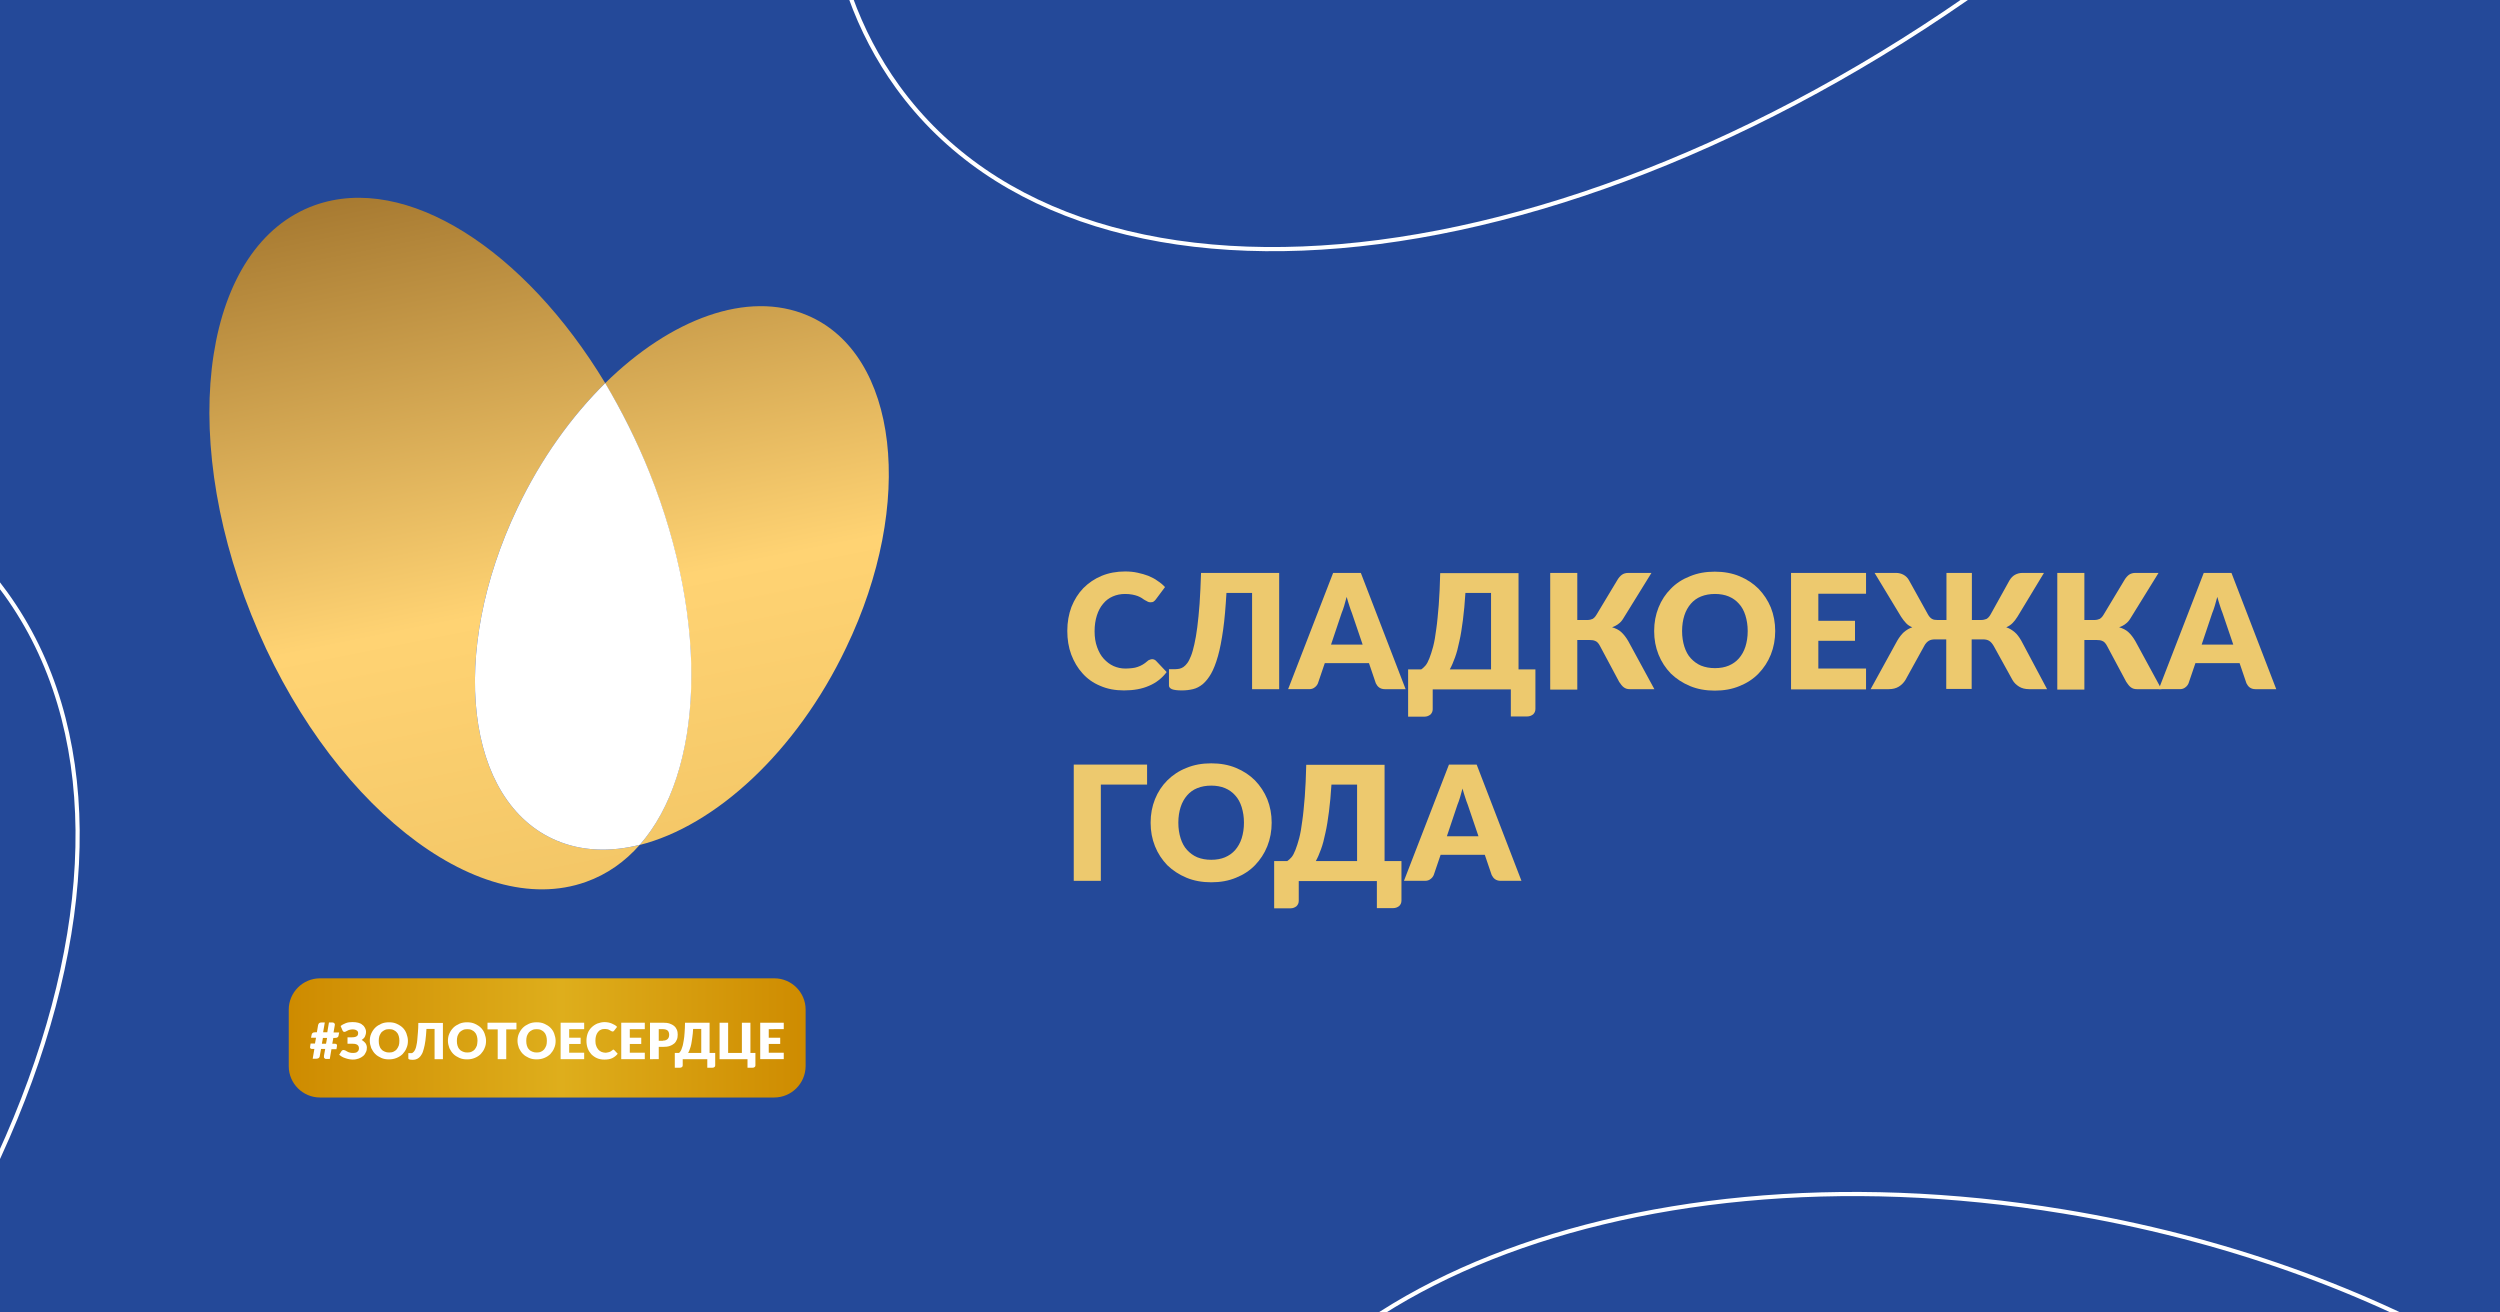 <?xml version="1.0" encoding="utf-8"?>
<!-- Generator: Adobe Illustrator 22.0.1, SVG Export Plug-In . SVG Version: 6.00 Build 0)  -->
<svg version="1.1" xmlns="http://www.w3.org/2000/svg" xmlns:xlink="http://www.w3.org/1999/xlink" x="0px" y="0px"
	 viewBox="0 0 1200 630" style="enable-background:new 0 0 1200 630;" xml:space="preserve">
<style type="text/css">
	.st0{fill:#244999;}
	.st1{clip-path:url(#SVGID_2_);fill:none;stroke:#FFFFFF;stroke-width:2;stroke-miterlimit:10;}
	.st2{clip-path:url(#SVGID_4_);fill:none;stroke:#FFFFFF;stroke-width:2;stroke-miterlimit:10;}
	.st3{clip-path:url(#SVGID_6_);fill:none;stroke:#FFFFFF;stroke-width:2;stroke-miterlimit:10;}
	.st4{clip-path:url(#SVGID_8_);fill:none;stroke:#FFFFFF;stroke-width:2;stroke-miterlimit:10;}
	.st5{clip-path:url(#SVGID_10_);fill:none;stroke:#FFFFFF;stroke-width:2;stroke-miterlimit:10;}
	.st6{clip-path:url(#SVGID_12_);fill:none;stroke:#FFFFFF;stroke-width:2;stroke-miterlimit:10;}
	.st7{clip-path:url(#SVGID_14_);fill:none;stroke:#FFFFFF;stroke-width:2;stroke-miterlimit:10;}
	.st8{clip-path:url(#SVGID_16_);fill:none;stroke:#FFFFFF;stroke-width:2;stroke-miterlimit:10;}
	.st9{clip-path:url(#SVGID_18_);fill:none;stroke:#FFFFFF;stroke-width:2;stroke-miterlimit:10;}
	.st10{clip-path:url(#SVGID_20_);fill:none;stroke:#FFFFFF;stroke-width:2;stroke-miterlimit:10;}
	.st11{clip-path:url(#SVGID_22_);fill:none;stroke:#FFFFFF;stroke-width:2;stroke-miterlimit:10;}
	.st12{clip-path:url(#SVGID_24_);fill:none;stroke:#FFFFFF;stroke-width:2;stroke-miterlimit:10;}
	.st13{clip-path:url(#SVGID_26_);fill:none;stroke:#FFFFFF;stroke-width:2;stroke-miterlimit:10;}
	.st14{clip-path:url(#SVGID_28_);fill:none;stroke:#FFFFFF;stroke-width:2;stroke-miterlimit:10;}
	.st15{clip-path:url(#SVGID_30_);fill:none;stroke:#FFFFFF;stroke-width:2;stroke-miterlimit:10;}
	.st16{clip-path:url(#SVGID_32_);fill:none;stroke:#FFFFFF;stroke-width:2;stroke-miterlimit:10;}
	.st17{clip-path:url(#SVGID_34_);fill:none;stroke:#FFFFFF;stroke-width:2;stroke-miterlimit:10;}
	.st18{clip-path:url(#SVGID_36_);fill:none;stroke:#FFFFFF;stroke-width:2;stroke-miterlimit:10;}
	.st19{clip-path:url(#SVGID_38_);fill:none;stroke:#FFFFFF;stroke-width:2;stroke-miterlimit:10;}
	.st20{clip-path:url(#SVGID_40_);fill:none;stroke:#FFFFFF;stroke-width:2;stroke-miterlimit:10;}
	.st21{clip-path:url(#SVGID_42_);fill:none;stroke:#FFFFFF;stroke-width:2;stroke-miterlimit:10;}
	.st22{clip-path:url(#SVGID_44_);fill:none;stroke:#FFFFFF;stroke-width:2;stroke-miterlimit:10;}
	.st23{fill:#EDC96E;}
	.st24{fill:url(#SVGID_45_);}
	.st25{fill:#FFFFFF;}
	.st26{fill:url(#SVGID_46_);}
	.st27{fill:url(#SVGID_47_);}
	.st28{fill:url(#SVGID_48_);}
	.st29{fill:url(#SVGID_49_);}
	.st30{fill:url(#SVGID_50_);}
	.st31{fill:url(#SVGID_51_);}
	.st32{fill:url(#SVGID_52_);}
	.st33{fill:url(#SVGID_53_);}
	.st34{fill:url(#SVGID_54_);}
	.st35{fill:url(#SVGID_55_);}
	.st36{fill:url(#SVGID_56_);}
	.st37{fill:url(#SVGID_57_);}
	.st38{fill:url(#SVGID_58_);}
	.st39{fill:url(#SVGID_59_);}
	.st40{fill:url(#SVGID_60_);}
	.st41{fill:url(#SVGID_61_);}
	.st42{fill:url(#SVGID_62_);}
	.st43{fill:url(#SVGID_63_);}
	.st44{fill:url(#SVGID_64_);}
	.st45{fill:url(#SVGID_65_);}
	.st46{fill:none;}
	.st47{fill:url(#SVGID_66_);}
	.st48{fill:url(#SVGID_67_);}
	.st49{fill:url(#SVGID_68_);}
	.st50{fill:url(#SVGID_69_);}
	.st51{fill:url(#SVGID_70_);}
	.st52{fill:url(#SVGID_71_);}
	.st53{fill:url(#SVGID_72_);}
	.st54{fill:url(#SVGID_73_);}
	.st55{fill:url(#SVGID_74_);}
	.st56{fill:url(#SVGID_75_);}
	.st57{fill:url(#SVGID_76_);}
	.st58{fill:url(#SVGID_77_);}
	.st59{fill:url(#SVGID_78_);}
	.st60{fill:url(#SVGID_79_);}
	.st61{fill:url(#SVGID_80_);}
	.st62{fill:url(#SVGID_81_);}
	.st63{fill:url(#SVGID_82_);}
	.st64{fill:url(#SVGID_83_);}
	.st65{fill:url(#SVGID_84_);}
	.st66{fill:url(#SVGID_85_);}
	.st67{fill:url(#SVGID_86_);}
	.st68{fill:url(#SVGID_87_);}
	.st69{fill:url(#SVGID_88_);}
	.st70{fill:url(#SVGID_89_);}
	.st71{fill:url(#SVGID_90_);}
	.st72{fill:url(#SVGID_91_);}
	.st73{fill:url(#SVGID_92_);}
	.st74{fill:url(#SVGID_93_);}
	.st75{fill:url(#SVGID_94_);}
	.st76{fill:url(#SVGID_95_);}
	.st77{fill:url(#SVGID_96_);}
	.st78{fill:url(#SVGID_97_);}
	.st79{fill:url(#SVGID_98_);}
	.st80{fill:url(#SVGID_99_);}
	.st81{fill:url(#SVGID_100_);}
	.st82{fill:url(#SVGID_101_);}
	.st83{fill:url(#SVGID_102_);}
	.st84{fill:url(#SVGID_103_);}
	.st85{fill:url(#SVGID_104_);}
	.st86{fill:url(#SVGID_105_);}
	.st87{fill:url(#SVGID_106_);}
	.st88{fill:url(#SVGID_107_);}
	.st89{fill:url(#SVGID_108_);}
	.st90{fill:url(#SVGID_109_);}
	.st91{fill:url(#SVGID_110_);}
	.st92{fill:url(#SVGID_111_);}
	.st93{fill:url(#SVGID_112_);}
	.st94{fill:url(#SVGID_113_);}
	.st95{fill:url(#SVGID_114_);}
	.st96{fill:url(#SVGID_115_);}
	.st97{fill:url(#SVGID_116_);}
	.st98{fill:url(#SVGID_117_);}
	.st99{fill:url(#SVGID_118_);}
	.st100{fill:url(#SVGID_119_);}
	.st101{fill:url(#SVGID_120_);}
	.st102{fill:url(#SVGID_121_);}
	.st103{fill:url(#SVGID_122_);}
	.st104{fill:url(#SVGID_123_);}
	.st105{fill:url(#SVGID_124_);}
	.st106{fill:url(#SVGID_125_);}
	.st107{fill:url(#SVGID_126_);}
	.st108{fill:url(#SVGID_127_);}
	.st109{fill:url(#SVGID_128_);}
	.st110{display:none;}
	.st111{display:inline;}
</style>
<g id="BG">
	<g>
		<rect class="st0" width="1200" height="630"/>
	</g>
</g>
<g id="elements">
	<g>
		<rect class="st0" width="413" height="630"/>
	</g>
	<g>
		<defs>
			<rect id="SVGID_17_" width="1200" height="630"/>
		</defs>
		<clipPath id="SVGID_2_">
			<use xlink:href="#SVGID_17_"  style="overflow:visible;"/>
		</clipPath>
		<path class="st1" d="M387.2-637.1c-10.4,87.2,56.2,175.9,164.1,236.2C409-246.3,354.4-64.1,430.8,41.6
			c92.2,127.5,339.9,95.3,553.3-72c213.4-167.3,311.7-406.3,219.5-533.8c-17.6-24.3-40.8-42.8-68.4-55.6
			c-52.9-90.4-179-167.5-332.7-192.7C588.9-847.6,403-769.1,387.2-637.1z"/>
		<path class="st1" d="M575.2,756.9c-10.4,87.2,56.2,175.9,164.1,236.2c-142.4,154.6-197,336.8-120.6,442.5
			c92.2,127.5,339.9,95.3,553.3-72c213.4-167.3,311.7-406.3,219.5-533.8c-17.6-24.3-40.8-42.8-68.4-55.6
			c-52.9-90.4-179-167.5-332.7-192.7C776.9,546.4,591,624.9,575.2,756.9z"/>
		<path class="st1" d="M-813.8,211.9c-10.4,87.2,56.2,175.9,164.1,236.2c-142.4,154.6-197,336.8-120.6,442.5
			c92.2,127.5,339.9,95.3,553.3-72C-3.5,651.3,94.8,412.3,2.7,284.8c-17.6-24.3-40.8-42.8-68.4-55.6
			c-52.9-90.4-179-167.5-332.7-192.7C-612.1,1.4-798,79.9-813.8,211.9z"/>
	</g>
	<g>
		<defs>
			<rect id="SVGID_43_" y="-1473" width="1200" height="630"/>
		</defs>
		<clipPath id="SVGID_4_">
			<use xlink:href="#SVGID_43_"  style="overflow:visible;"/>
		</clipPath>
		<path class="st2" d="M575.2-716.1c-10.4,87.2,56.2,175.9,164.1,236.2C597-325.3,542.4-143.1,618.8-37.4
			c92.2,127.5,339.9,95.3,553.3-72c213.4-167.3,311.7-406.3,219.5-533.8c-17.6-24.3-40.8-42.8-68.4-55.6
			c-52.9-90.4-179-167.5-332.7-192.7C776.9-926.6,591-848.1,575.2-716.1z"/>
	</g>
</g>
<g id="text">
	<g>
		<path class="st23" d="M553.1,316.4c0.3,0,0.6,0.1,0.9,0.2c0.3,0.1,0.6,0.3,0.9,0.6l5.1,5.4c-2.2,2.9-5.1,5.2-8.5,6.6
			c-3.4,1.5-7.4,2.2-12,2.2c-4.2,0-8-0.7-11.4-2.2c-3.4-1.4-6.2-3.4-8.5-6c-2.3-2.5-4.1-5.6-5.4-9c-1.3-3.5-1.9-7.3-1.9-11.4
			c0-4.2,0.7-8,2-11.5c1.4-3.5,3.3-6.5,5.7-9c2.5-2.5,5.4-4.5,8.8-5.9c3.4-1.4,7.2-2.1,11.3-2.1c2.1,0,4.1,0.2,5.9,0.6
			c1.9,0.4,3.6,0.9,5.2,1.5c1.6,0.7,3.1,1.4,4.4,2.4c1.4,0.9,2.6,1.9,3.6,3l-4.4,5.9c-0.3,0.4-0.6,0.7-1,1c-0.4,0.3-0.9,0.4-1.6,0.4
			c-0.5,0-0.9-0.1-1.3-0.3c-0.4-0.2-0.8-0.5-1.3-0.7c-0.5-0.3-1-0.6-1.5-1c-0.5-0.3-1.2-0.7-2-1c-0.8-0.3-1.6-0.5-2.6-0.7
			c-1-0.2-2.2-0.3-3.5-0.3c-2.1,0-4.1,0.4-5.9,1.2c-1.8,0.8-3.3,1.9-4.6,3.5c-1.3,1.5-2.3,3.4-3,5.6c-0.7,2.2-1.1,4.7-1.1,7.6
			c0,2.9,0.4,5.4,1.2,7.6c0.8,2.2,1.8,4.1,3.2,5.6s2.9,2.7,4.7,3.5s3.7,1.2,5.7,1.2c1.2,0,2.2-0.1,3.2-0.2c1-0.1,1.9-0.3,2.7-0.6
			s1.6-0.6,2.4-1.1c0.7-0.4,1.5-1,2.3-1.7c0.3-0.3,0.6-0.5,1-0.6C552.3,316.5,552.7,316.4,553.1,316.4z"/>
		<path class="st23" d="M614,330.8h-13v-46.2h-12.3c-0.4,6.8-0.9,12.8-1.6,17.7s-1.5,9.2-2.5,12.7c-1,3.5-2.1,6.3-3.3,8.4
			c-1.2,2.1-2.6,3.8-4,5c-1.5,1.2-3,2-4.7,2.4c-1.7,0.4-3.4,0.6-5.3,0.6c-2.2,0-3.8-0.2-4.8-0.6c-0.9-0.4-1.4-1-1.4-1.7v-7.9h3.2
			c0.6,0,1.1-0.1,1.8-0.2c0.6-0.1,1.2-0.4,1.9-0.8c0.6-0.4,1.3-1.1,1.9-1.9c0.6-0.8,1.2-2,1.8-3.5c0.6-1.5,1.1-3.4,1.6-5.6
			c0.5-2.2,1-5,1.4-8.2c0.4-3.2,0.8-7,1.1-11.2s0.5-9.2,0.7-14.8H614V330.8z"/>
		<path class="st23" d="M674.7,330.8h-10c-1.1,0-2-0.3-2.7-0.8c-0.7-0.5-1.2-1.2-1.6-2l-3.3-9.7h-21.2l-3.3,9.7
			c-0.3,0.7-0.8,1.4-1.5,1.9c-0.7,0.6-1.6,0.9-2.7,0.9h-10.1l21.6-55.8h13.3L674.7,330.8z M654.1,309.5l-5.2-15.3
			c-0.4-1-0.8-2.1-1.2-3.4c-0.4-1.3-0.9-2.7-1.3-4.3c-0.4,1.6-0.8,3-1.2,4.3c-0.4,1.3-0.8,2.5-1.2,3.4l-5.1,15.2H654.1z"/>
		<path class="st23" d="M737,321.2v19.1c0,1.1-0.4,1.9-1.1,2.6c-0.8,0.6-1.7,1-2.9,1h-7.8v-13h-37.5v9.5c0,1.1-0.4,1.9-1.1,2.6
			c-0.8,0.6-1.7,1-2.9,1h-7.8v-22.7h6.3c0.6-0.4,1.3-1,2-1.8c0.7-0.8,1.3-2,1.9-3.5c0.6-1.5,1.2-3.4,1.8-5.6
			c0.6-2.3,1.1-5.1,1.5-8.4c0.5-3.3,0.8-7.2,1.2-11.6c0.3-4.4,0.6-9.5,0.7-15.3h37.6v46.2H737z M715.7,321.2v-36.6h-12.3
			c-0.3,4.8-0.7,9.2-1.2,13c-0.5,3.8-1,7.2-1.7,10.2c-0.6,3-1.3,5.6-2.1,7.8s-1.6,4.1-2.5,5.7H715.7z"/>
		<path class="st23" d="M794.1,330.8h-11.8c-1.2,0-2.1-0.3-2.9-0.9s-1.5-1.5-2.2-2.6l-9.3-17.4c-0.6-1.1-1.3-1.9-2.1-2.2
			c-0.8-0.4-1.7-0.5-2.9-0.5h-5.8v23.8h-13V275h13v22.6h4.8c1,0,1.8-0.2,2.5-0.5c0.7-0.4,1.3-1,1.9-2l10.1-16.8
			c0.6-1,1.3-1.8,2.1-2.4c0.8-0.6,1.9-0.9,3.1-0.9h11.1l-13.6,22c-0.6,1-1.4,1.9-2.3,2.5c-0.9,0.7-1.9,1.2-3,1.6
			c1.7,0.5,3.2,1.2,4.4,2.3c1.2,1.1,2.3,2.5,3.4,4.4L794.1,330.8z"/>
		<path class="st23" d="M852.1,302.9c0,4-0.7,7.8-2.1,11.3c-1.4,3.5-3.4,6.5-5.9,9.1c-2.5,2.6-5.6,4.6-9.1,6
			c-3.6,1.5-7.5,2.2-11.9,2.2c-4.3,0-8.3-0.7-11.9-2.2c-3.6-1.5-6.6-3.5-9.2-6c-2.5-2.6-4.5-5.6-5.9-9.1c-1.4-3.5-2.1-7.2-2.1-11.3
			s0.7-7.8,2.1-11.3c1.4-3.5,3.4-6.5,5.9-9c2.5-2.6,5.6-4.6,9.2-6c3.6-1.5,7.5-2.2,11.9-2.2c4.3,0,8.3,0.7,11.9,2.2
			c3.6,1.5,6.6,3.5,9.1,6c2.5,2.6,4.5,5.6,5.9,9C851.4,295.1,852.1,298.9,852.1,302.9z M838.9,302.9c0-2.8-0.4-5.2-1.1-7.5
			c-0.7-2.2-1.7-4.1-3.1-5.6c-1.3-1.5-3-2.7-4.9-3.5s-4.2-1.2-6.6-1.2c-2.5,0-4.7,0.4-6.7,1.2c-2,0.8-3.6,2-4.9,3.5
			c-1.3,1.5-2.4,3.4-3.1,5.6c-0.7,2.2-1.1,4.7-1.1,7.5c0,2.8,0.4,5.3,1.1,7.5c0.7,2.2,1.7,4.1,3.1,5.6s3,2.7,4.9,3.5
			c2,0.8,4.2,1.2,6.7,1.2c2.5,0,4.7-0.4,6.6-1.2c1.9-0.8,3.6-2,4.9-3.5c1.3-1.5,2.4-3.4,3.1-5.6
			C838.5,308.2,838.9,305.7,838.9,302.9z"/>
		<path class="st23" d="M872.8,285v13h17.6v9.6h-17.6v13.3h22.9v10h-36V275h36v10H872.8z"/>
		<path class="st23" d="M982.6,330.8H974c-1.9,0-3.5-0.4-4.8-1.2c-1.3-0.8-2.4-1.8-3.2-3.2l-9-16.3c-0.7-1.2-1.4-2-2.2-2.5
			s-1.8-0.7-3-0.7h-5.4v23.8h-12.2v-23.8h-5.4c-1.2,0-2.2,0.2-3,0.7s-1.6,1.3-2.2,2.5l-9,16.3c-0.8,1.3-1.9,2.4-3.2,3.2
			c-1.3,0.8-2.9,1.2-4.8,1.2h-8.7l12.8-23.3c1-1.7,2.1-3.1,3.2-4.1c1.2-1,2.5-1.8,4-2.3c-1.2-0.5-2.2-1.1-3-2
			c-0.8-0.8-1.6-1.9-2.4-3.1l-12.7-21h10.3c1.3,0,2.5,0.3,3.6,0.9c1.1,0.6,2,1.5,2.6,2.6l9.1,16.4c0.6,1.1,1.3,1.8,2,2.2
			c0.7,0.4,1.6,0.5,2.6,0.5h4.3V275h12.2v22.6h4.4c1,0,1.8-0.2,2.6-0.5c0.7-0.4,1.4-1.1,2-2.2l9.1-16.4c0.7-1.1,1.5-2,2.6-2.6
			c1.1-0.6,2.3-0.9,3.6-0.9h10.3l-12.7,21c-0.8,1.3-1.6,2.3-2.4,3.1c-0.8,0.8-1.8,1.5-3,2c1.5,0.5,2.8,1.3,4,2.3
			c1.2,1,2.2,2.4,3.2,4.1L982.6,330.8z"/>
		<path class="st23" d="M1037.5,330.8h-11.8c-1.2,0-2.1-0.3-2.9-0.9s-1.5-1.5-2.2-2.6l-9.3-17.4c-0.6-1.1-1.3-1.9-2.1-2.2
			c-0.8-0.4-1.7-0.5-2.9-0.5h-5.8v23.8h-13V275h13v22.6h4.8c1,0,1.8-0.2,2.5-0.5c0.7-0.4,1.3-1,1.9-2l10.1-16.8
			c0.6-1,1.3-1.8,2.1-2.4c0.8-0.6,1.9-0.9,3.1-0.9h11.1l-13.6,22c-0.6,1-1.4,1.9-2.3,2.5c-0.9,0.7-1.9,1.2-3,1.6
			c1.7,0.5,3.2,1.2,4.4,2.3c1.2,1.1,2.3,2.5,3.4,4.4L1037.5,330.8z"/>
		<path class="st23" d="M1092.6,330.8h-10c-1.1,0-2-0.3-2.7-0.8c-0.7-0.5-1.2-1.2-1.6-2l-3.3-9.7h-21.2l-3.3,9.7
			c-0.3,0.7-0.8,1.4-1.5,1.9c-0.7,0.6-1.6,0.9-2.7,0.9h-10.1l21.6-55.8h13.3L1092.6,330.8z M1072,309.5l-5.2-15.3
			c-0.4-1-0.8-2.1-1.2-3.4c-0.4-1.3-0.9-2.7-1.3-4.3c-0.4,1.6-0.8,3-1.2,4.3c-0.4,1.3-0.8,2.5-1.2,3.4l-5.1,15.2H1072z"/>
		<path class="st23" d="M550.6,376.6h-22.2v46.2h-13V367h35.2V376.6z"/>
		<path class="st23" d="M610.4,394.9c0,4-0.7,7.8-2.1,11.3c-1.4,3.5-3.4,6.5-5.9,9.1c-2.5,2.6-5.6,4.6-9.1,6
			c-3.6,1.5-7.5,2.2-11.9,2.2c-4.3,0-8.3-0.7-11.9-2.2c-3.6-1.5-6.6-3.5-9.2-6c-2.5-2.6-4.5-5.6-5.9-9.1c-1.4-3.5-2.1-7.2-2.1-11.3
			s0.7-7.8,2.1-11.3c1.4-3.5,3.4-6.5,5.9-9s5.6-4.6,9.2-6c3.6-1.5,7.5-2.2,11.9-2.2c4.3,0,8.3,0.7,11.9,2.2c3.6,1.5,6.6,3.5,9.1,6
			c2.5,2.6,4.5,5.6,5.9,9C609.7,387.1,610.4,390.9,610.4,394.9z M597.1,394.9c0-2.8-0.4-5.2-1.1-7.5c-0.7-2.2-1.7-4.1-3.1-5.6
			c-1.3-1.5-3-2.7-4.9-3.5c-1.9-0.8-4.2-1.2-6.6-1.2c-2.5,0-4.7,0.4-6.7,1.2s-3.6,2-4.9,3.5c-1.3,1.5-2.4,3.4-3.1,5.6
			c-0.7,2.2-1.1,4.7-1.1,7.5c0,2.8,0.4,5.3,1.1,7.5s1.7,4.1,3.1,5.6s3,2.7,4.9,3.5c2,0.8,4.2,1.2,6.7,1.2c2.5,0,4.7-0.4,6.6-1.2
			c1.9-0.8,3.6-2,4.9-3.5s2.4-3.4,3.1-5.6C596.7,400.2,597.1,397.7,597.1,394.9z"/>
		<path class="st23" d="M672.7,413.2v19.1c0,1.1-0.4,1.9-1.1,2.6c-0.8,0.6-1.7,1-2.9,1h-7.8v-13h-37.5v9.5c0,1.1-0.4,1.9-1.1,2.6
			c-0.8,0.6-1.7,1-2.9,1h-7.8v-22.7h6.3c0.6-0.4,1.3-1,2-1.8c0.7-0.8,1.3-2,1.9-3.5c0.6-1.5,1.2-3.4,1.8-5.6
			c0.6-2.3,1.1-5.1,1.5-8.4c0.5-3.3,0.8-7.2,1.2-11.6c0.3-4.4,0.6-9.5,0.7-15.3h37.6v46.2H672.7z M651.4,413.2v-36.6h-12.3
			c-0.3,4.8-0.7,9.2-1.2,13c-0.5,3.8-1,7.2-1.7,10.2c-0.6,3-1.3,5.6-2.1,7.8s-1.6,4.1-2.5,5.7H651.4z"/>
		<path class="st23" d="M730.3,422.8h-10c-1.1,0-2-0.3-2.7-0.8c-0.7-0.5-1.2-1.2-1.6-2l-3.3-9.7h-21.2l-3.3,9.7
			c-0.3,0.7-0.8,1.4-1.5,1.9c-0.7,0.6-1.6,0.9-2.7,0.9h-10.1l21.6-55.8h13.3L730.3,422.8z M709.7,401.5l-5.2-15.3
			c-0.4-1-0.8-2.1-1.2-3.4c-0.4-1.3-0.9-2.7-1.3-4.3c-0.4,1.6-0.8,3-1.2,4.3c-0.4,1.3-0.8,2.5-1.2,3.4l-5.1,15.2H709.7z"/>
	</g>
	<g>
		<g>
			<g>
				
					<linearGradient id="SVGID_6_" gradientUnits="userSpaceOnUse" x1="1034.01" y1="5601.899" x2="1034.95" y2="5601.899" gradientTransform="matrix(263.832 0 0 -263.832 -272666.562 1478460.375)">
					<stop  offset="0" style="stop-color:#CE8B00"/>
					<stop  offset="0.524" style="stop-color:#DEAE1C"/>
					<stop  offset="1" style="stop-color:#CE8B00"/>
				</linearGradient>
				<path style="fill:url(#SVGID_6_);" d="M371.6,526.8H153.6c-8.2,0-15-6.7-15-15v-27.2c0-8.2,6.7-15,15-15h218.1
					c8.2,0,15,6.7,15,15v27.2C386.6,520.1,379.9,526.8,371.6,526.8z"/>
			</g>
			<g>
				<path class="st25" d="M162.8,495.6l-0.3,1.5c-0.1,0.4-0.2,0.7-0.5,0.8c-0.2,0.2-0.6,0.3-1.2,0.3h-0.8l-0.5,2.8h1.3
					c0.4,0,0.6,0.1,0.8,0.3c0.2,0.2,0.2,0.6,0.1,1.1l-0.2,1.2h-2.4l-0.8,4.7h-1.7c-0.2,0-0.3,0-0.5-0.1c-0.1-0.1-0.3-0.2-0.4-0.3
					c-0.1-0.1-0.2-0.3-0.2-0.5c0-0.2,0-0.4,0-0.6l0.6-3.3h-2l-0.6,3.4c0,0.2-0.1,0.4-0.2,0.6c-0.1,0.2-0.2,0.3-0.4,0.4
					c-0.1,0.1-0.3,0.2-0.5,0.2c-0.2,0-0.4,0.1-0.6,0.1h-1.7l0.8-4.7h-1.1c-0.4,0-0.6-0.1-0.8-0.3s-0.2-0.6-0.1-1.1l0.2-1.2h2.1
					l0.5-2.8h-2.4l0.3-1.5c0.1-0.4,0.2-0.6,0.5-0.8c0.2-0.2,0.6-0.3,1.2-0.3h0.8l0.6-3.5c0.1-0.4,0.3-0.7,0.5-0.9s0.6-0.3,1-0.3h1.7
					l-0.8,4.7h2l0.8-4.7h1.7c0.2,0,0.4,0,0.5,0.1c0.2,0.1,0.3,0.2,0.4,0.3c0.1,0.1,0.2,0.2,0.2,0.4c0,0.1,0.1,0.3,0,0.5l-0.6,3.5
					H162.8z M157,498.2h-2l-0.5,2.8h2L157,498.2z"/>
				<path class="st25" d="M163.5,492.5c0.7-0.6,1.5-1,2.5-1.4s2.1-0.5,3.2-0.5c1,0,1.9,0.1,2.7,0.3c0.8,0.2,1.5,0.5,2,1
					c0.6,0.4,1,0.9,1.3,1.5c0.3,0.6,0.5,1.2,0.5,1.9c0,0.8-0.2,1.5-0.5,2.2c-0.3,0.7-0.9,1.2-1.6,1.7c0.4,0.2,0.7,0.4,1,0.7
					c0.3,0.3,0.6,0.5,0.8,0.8s0.4,0.6,0.5,1c0.1,0.3,0.2,0.7,0.2,1.1c0,0.8-0.1,1.6-0.5,2.3c-0.3,0.7-0.7,1.3-1.3,1.8
					c-0.6,0.5-1.3,0.9-2.1,1.2s-1.8,0.5-2.9,0.5c-0.6,0-1.2-0.1-1.8-0.2c-0.6-0.1-1.2-0.3-1.8-0.5c-0.6-0.2-1.1-0.4-1.6-0.7
					s-0.9-0.6-1.3-0.9l1.2-1.9c0.1-0.1,0.2-0.2,0.4-0.3c0.2-0.1,0.3-0.1,0.5-0.1c0.2,0,0.5,0.1,0.8,0.2c0.3,0.2,0.6,0.3,0.9,0.5
					c0.3,0.2,0.7,0.4,1.2,0.5c0.5,0.2,1,0.2,1.6,0.2c0.4,0,0.8,0,1.2-0.1c0.4-0.1,0.7-0.2,0.9-0.4c0.2-0.2,0.4-0.4,0.6-0.7
					c0.1-0.3,0.2-0.7,0.2-1.1c0-0.3-0.1-0.6-0.2-0.9c-0.1-0.3-0.4-0.5-0.6-0.7c-0.3-0.2-0.6-0.3-1-0.4c-0.4-0.1-0.8-0.1-1.2-0.1
					h-2.5l0-3.1h2.2c1,0,1.8-0.2,2.2-0.5c0.5-0.3,0.7-0.8,0.7-1.5c0-0.6-0.2-1-0.7-1.3c-0.4-0.3-1.1-0.5-2-0.5c-0.5,0-1,0.1-1.4,0.2
					c-0.4,0.1-0.7,0.2-1,0.4c-0.3,0.1-0.6,0.3-0.8,0.4c-0.2,0.1-0.4,0.2-0.6,0.2c-0.2,0-0.4,0-0.5-0.1c-0.1-0.1-0.3-0.2-0.4-0.4
					L163.5,492.5z"/>
				<path class="st25" d="M195.8,499.6c0,1.3-0.2,2.4-0.7,3.5c-0.4,1.1-1.1,2-1.8,2.8c-0.8,0.8-1.7,1.4-2.9,1.9s-2.4,0.7-3.7,0.7
					c-1.4,0-2.6-0.2-3.7-0.7s-2.1-1.1-2.9-1.9c-0.8-0.8-1.4-1.8-1.9-2.8c-0.4-1.1-0.7-2.3-0.7-3.5s0.2-2.4,0.7-3.5s1.1-2,1.9-2.8
					c0.8-0.8,1.8-1.4,2.9-1.9c1.1-0.5,2.4-0.7,3.7-0.7c1.4,0,2.6,0.2,3.7,0.7s2.1,1.1,2.9,1.9c0.8,0.8,1.4,1.7,1.8,2.8
					S195.8,498.4,195.8,499.6z M191.7,499.6c0-0.9-0.1-1.6-0.3-2.3c-0.2-0.7-0.5-1.3-1-1.8c-0.4-0.5-0.9-0.8-1.5-1.1
					s-1.3-0.4-2.1-0.4c-0.8,0-1.5,0.1-2.1,0.4s-1.1,0.6-1.6,1.1c-0.4,0.5-0.7,1.1-1,1.8c-0.2,0.7-0.3,1.5-0.3,2.3
					c0,0.9,0.1,1.7,0.3,2.3c0.2,0.7,0.5,1.3,1,1.8c0.4,0.5,0.9,0.8,1.6,1.1s1.3,0.4,2.1,0.4c0.8,0,1.5-0.1,2.1-0.4s1.1-0.6,1.5-1.1
					c0.4-0.5,0.7-1.1,1-1.8C191.6,501.3,191.7,500.5,191.7,499.6z"/>
				<path class="st25" d="M212.7,508.4h-4.1v-14.5h-3.9c-0.1,2.1-0.3,4-0.5,5.6c-0.2,1.6-0.5,2.9-0.8,4c-0.3,1.1-0.6,2-1,2.6
					c-0.4,0.7-0.8,1.2-1.3,1.6s-0.9,0.6-1.5,0.8s-1.1,0.2-1.7,0.2c-0.7,0-1.2-0.1-1.5-0.2c-0.3-0.1-0.4-0.3-0.4-0.5v-2.5h1
					c0.2,0,0.4,0,0.6,0c0.2,0,0.4-0.1,0.6-0.3s0.4-0.3,0.6-0.6c0.2-0.3,0.4-0.6,0.6-1.1c0.2-0.5,0.4-1.1,0.5-1.8
					c0.2-0.7,0.3-1.6,0.4-2.6c0.1-1,0.2-2.2,0.3-3.5s0.2-2.9,0.2-4.6h11.8V508.4z"/>
				<path class="st25" d="M233.3,499.6c0,1.3-0.2,2.4-0.7,3.5c-0.4,1.1-1.1,2-1.8,2.8c-0.8,0.8-1.7,1.4-2.9,1.9s-2.4,0.7-3.7,0.7
					c-1.4,0-2.6-0.2-3.7-0.7s-2.1-1.1-2.9-1.9c-0.8-0.8-1.4-1.8-1.9-2.8c-0.4-1.1-0.7-2.3-0.7-3.5s0.2-2.4,0.7-3.5s1.1-2,1.9-2.8
					c0.8-0.8,1.8-1.4,2.9-1.9c1.1-0.5,2.4-0.7,3.7-0.7c1.4,0,2.6,0.2,3.7,0.7s2.1,1.1,2.9,1.9c0.8,0.8,1.4,1.7,1.8,2.8
					S233.3,498.4,233.3,499.6z M229.2,499.6c0-0.9-0.1-1.6-0.3-2.3c-0.2-0.7-0.5-1.3-1-1.8c-0.4-0.5-0.9-0.8-1.5-1.1
					s-1.3-0.4-2.1-0.4c-0.8,0-1.5,0.1-2.1,0.4s-1.1,0.6-1.6,1.1c-0.4,0.5-0.7,1.1-1,1.8c-0.2,0.7-0.3,1.5-0.3,2.3
					c0,0.9,0.1,1.7,0.3,2.3c0.2,0.7,0.5,1.3,1,1.8c0.4,0.5,0.9,0.8,1.6,1.1s1.3,0.4,2.1,0.4c0.8,0,1.5-0.1,2.1-0.4s1.1-0.6,1.5-1.1
					c0.4-0.5,0.7-1.1,1-1.8C229,501.3,229.2,500.5,229.2,499.6z"/>
				<path class="st25" d="M247.9,494.1h-4.9v14.3h-4.1v-14.3H234v-3.2h13.9V494.1z"/>
				<path class="st25" d="M266.7,499.6c0,1.3-0.2,2.4-0.7,3.5c-0.4,1.1-1.1,2-1.8,2.8c-0.8,0.8-1.7,1.4-2.9,1.9s-2.4,0.7-3.7,0.7
					c-1.4,0-2.6-0.2-3.7-0.7s-2.1-1.1-2.9-1.9c-0.8-0.8-1.4-1.8-1.9-2.8c-0.4-1.1-0.7-2.3-0.7-3.5s0.2-2.4,0.7-3.5s1.1-2,1.9-2.8
					c0.8-0.8,1.8-1.4,2.9-1.9c1.1-0.5,2.4-0.7,3.7-0.7c1.4,0,2.6,0.2,3.7,0.7s2.1,1.1,2.9,1.9c0.8,0.8,1.4,1.7,1.8,2.8
					S266.7,498.4,266.7,499.6z M262.5,499.6c0-0.9-0.1-1.6-0.3-2.3c-0.2-0.7-0.5-1.3-1-1.8c-0.4-0.5-0.9-0.8-1.5-1.1
					s-1.3-0.4-2.1-0.4c-0.8,0-1.5,0.1-2.1,0.4s-1.1,0.6-1.6,1.1c-0.4,0.5-0.7,1.1-1,1.8c-0.2,0.7-0.3,1.5-0.3,2.3
					c0,0.9,0.1,1.7,0.3,2.3c0.2,0.7,0.5,1.3,1,1.8c0.4,0.5,0.9,0.8,1.6,1.1s1.3,0.4,2.1,0.4c0.8,0,1.5-0.1,2.1-0.4s1.1-0.6,1.5-1.1
					c0.4-0.5,0.7-1.1,1-1.8C262.4,501.3,262.5,500.5,262.5,499.6z"/>
				<path class="st25" d="M273.2,494v4.1h5.5v3h-5.5v4.2h7.2v3.1h-11.3v-17.5h11.3v3.1H273.2z"/>
				<path class="st25" d="M294.3,503.8c0.1,0,0.2,0,0.3,0.1s0.2,0.1,0.3,0.2l1.6,1.7c-0.7,0.9-1.6,1.6-2.6,2.1s-2.3,0.7-3.8,0.7
					c-1.3,0-2.5-0.2-3.6-0.7c-1.1-0.5-1.9-1.1-2.7-1.9c-0.7-0.8-1.3-1.7-1.7-2.8c-0.4-1.1-0.6-2.3-0.6-3.6c0-1.3,0.2-2.5,0.6-3.6
					s1-2,1.8-2.8c0.8-0.8,1.7-1.4,2.8-1.9c1.1-0.4,2.3-0.7,3.5-0.7c0.7,0,1.3,0.1,1.9,0.2c0.6,0.1,1.1,0.3,1.6,0.5
					c0.5,0.2,1,0.5,1.4,0.7s0.8,0.6,1.1,0.9l-1.4,1.8c-0.1,0.1-0.2,0.2-0.3,0.3s-0.3,0.1-0.5,0.1c-0.1,0-0.3,0-0.4-0.1
					c-0.1-0.1-0.3-0.1-0.4-0.2c-0.1-0.1-0.3-0.2-0.5-0.3c-0.2-0.1-0.4-0.2-0.6-0.3c-0.2-0.1-0.5-0.2-0.8-0.2
					c-0.3-0.1-0.7-0.1-1.1-0.1c-0.7,0-1.3,0.1-1.8,0.4c-0.6,0.2-1,0.6-1.4,1.1c-0.4,0.5-0.7,1.1-0.9,1.8s-0.3,1.5-0.3,2.4
					c0,0.9,0.1,1.7,0.4,2.4c0.2,0.7,0.6,1.3,1,1.8c0.4,0.5,0.9,0.8,1.5,1.1c0.6,0.2,1.2,0.4,1.8,0.4c0.4,0,0.7,0,1-0.1
					s0.6-0.1,0.9-0.2c0.3-0.1,0.5-0.2,0.7-0.3c0.2-0.1,0.5-0.3,0.7-0.5c0.1-0.1,0.2-0.1,0.3-0.2
					C294.1,503.9,294.2,503.8,294.3,503.8z"/>
				<path class="st25" d="M302.3,494v4.1h5.5v3h-5.5v4.2h7.2v3.1h-11.3v-17.5h11.3v3.1H302.3z"/>
				<path class="st25" d="M318.2,490.9c1.2,0,2.3,0.1,3.2,0.4c0.9,0.3,1.6,0.7,2.2,1.2s1,1.1,1.3,1.8c0.3,0.7,0.4,1.5,0.4,2.3
					c0,0.9-0.1,1.7-0.4,2.4s-0.7,1.4-1.3,1.9c-0.6,0.5-1.3,0.9-2.2,1.2c-0.9,0.3-1.9,0.4-3.1,0.4h-2.1v5.9H312v-17.5H318.2z
					 M318.2,499.5c1.1,0,1.8-0.3,2.3-0.8c0.5-0.5,0.7-1.2,0.7-2.1c0-0.4-0.1-0.8-0.2-1.1c-0.1-0.3-0.3-0.6-0.5-0.8
					c-0.2-0.2-0.6-0.4-0.9-0.5s-0.8-0.2-1.3-0.2h-2.1v5.6H318.2z"/>
				<path class="st25" d="M343.3,505.4v6c0,0.3-0.1,0.6-0.4,0.8c-0.2,0.2-0.5,0.3-0.9,0.3h-2.5v-4.1h-11.8v3c0,0.3-0.1,0.6-0.4,0.8
					c-0.2,0.2-0.5,0.3-0.9,0.3h-2.5v-7.1h2c0.2-0.1,0.4-0.3,0.6-0.6c0.2-0.3,0.4-0.6,0.6-1.1c0.2-0.5,0.4-1.1,0.6-1.8
					c0.2-0.7,0.3-1.6,0.5-2.6s0.3-2.2,0.4-3.6c0.1-1.4,0.2-3,0.2-4.8h11.8v14.5H343.3z M336.6,505.4v-11.5h-3.9
					c-0.1,1.5-0.2,2.9-0.4,4.1c-0.2,1.2-0.3,2.3-0.5,3.2c-0.2,0.9-0.4,1.7-0.7,2.4c-0.2,0.7-0.5,1.3-0.8,1.8H336.6z"/>
				<path class="st25" d="M362.6,505.4v6c0,0.3-0.1,0.6-0.4,0.8c-0.2,0.2-0.5,0.3-0.9,0.3h-2.5v-4.1h-13.4v-17.5h4.1v14.5h6.6v-14.5
					h4.1v14.5H362.6z"/>
				<path class="st25" d="M369,494v4.1h5.5v3H369v4.2h7.2v3.1h-11.3v-17.5h11.3v3.1H369z"/>
			</g>
		</g>
		<g>
			<linearGradient id="SVGID_8_" gradientUnits="userSpaceOnUse" x1="286.749" y1="-89.005" x2="468.084" y2="813.685">
				<stop  offset="0" style="stop-color:#663800"/>
				<stop  offset="0.398" style="stop-color:#FFD373"/>
				<stop  offset="1" style="stop-color:#CEA040"/>
			</linearGradient>
			<path style="fill:url(#SVGID_8_);" d="M387.6,151.4c-28.8-12.3-65.8,1.7-97.2,32.6c8,13.2,15.2,27.6,21.3,43
				c29.1,72.6,25.7,144.1-4.7,178.6c36.2-9.1,75.2-44.5,99.1-94.6C439.6,241.4,431.2,169.9,387.6,151.4z"/>
			<linearGradient id="SVGID_10_" gradientUnits="userSpaceOnUse" x1="142.818" y1="-60.092" x2="324.153" y2="842.598">
				<stop  offset="0" style="stop-color:#663800"/>
				<stop  offset="0.398" style="stop-color:#FFD373"/>
				<stop  offset="1" style="stop-color:#CEA040"/>
			</linearGradient>
			<path style="fill:url(#SVGID_10_);" d="M267,403.4c-43.6-18.5-51.9-90-18.6-159.6c11.3-23.6,26-44,42.1-59.9
				c-38.7-64.1-95.6-101-139.4-85.4C98.3,117.4,84.6,205.3,120.6,295c35.9,89.7,107.9,147.2,160.7,128.3
				c10.1-3.6,18.7-9.7,25.8-17.8C293,409.1,279.3,408.6,267,403.4z"/>
			<path class="st25" d="M311.8,226.9c-6.1-15.3-13.4-29.7-21.3-43c-16.1,15.9-30.8,36.2-42.1,59.9c-33.3,69.6-25,141.1,18.6,159.6
				c12.2,5.2,26,5.7,40.1,2.1C337.5,371,340.9,299.5,311.8,226.9z"/>
		</g>
	</g>
</g>
<g id="nimed" class="st110">
	<g class="st111">
		<path class="st25" d="M518.5,187.9v7.8h9.9v4h-9.9v8h12.5v4.2h-17.8v-28.2h17.8v4.2H518.5z"/>
		<path class="st25" d="M540.8,212.2c-1.7,0-3.1-0.5-4-1.5c-0.9-1-1.4-2.3-1.4-4.1v-11.2h-2c-0.3,0-0.5-0.1-0.7-0.3
			c-0.2-0.2-0.3-0.4-0.3-0.8v-1.9l3.2-0.5l1-5.5c0.1-0.3,0.2-0.5,0.4-0.6c0.2-0.1,0.4-0.2,0.7-0.2h2.5v6.3h8.3l1-5.5
			c0.1-0.3,0.2-0.5,0.4-0.6c0.2-0.1,0.4-0.2,0.7-0.2h2.5v6.3h5.3v3.4h-5.3v10.8c0,0.6,0.2,1.1,0.5,1.5c0.3,0.4,0.7,0.5,1.3,0.5
			c0.3,0,0.5,0,0.7-0.1c0.2-0.1,0.4-0.1,0.5-0.2c0.1-0.1,0.3-0.2,0.4-0.2s0.2-0.1,0.4-0.1c0.1,0,0.3,0,0.4,0.1s0.2,0.2,0.3,0.3
			l1.4,2.3c-0.7,0.6-1.5,1-2.4,1.3c-0.9,0.3-1.9,0.4-2.8,0.4c-1.7,0-3.1-0.5-4-1.5c-0.9-1-1.4-2.3-1.4-4.1v-11.2h-8.1v10.8
			c0,0.6,0.2,1.1,0.5,1.5s0.7,0.5,1.3,0.5c0.3,0,0.5,0,0.8-0.1c0.2-0.1,0.4-0.1,0.5-0.2c0.1-0.1,0.3-0.2,0.4-0.2
			c0.1-0.1,0.2-0.1,0.4-0.1c0.1,0,0.3,0,0.4,0.1s0.2,0.2,0.3,0.3l1.4,2.3c-0.7,0.6-1.5,1-2.4,1.3
			C542.7,212.1,541.8,212.2,540.8,212.2z"/>
		<path class="st25" d="M565.1,202.5c0.1,1,0.3,1.9,0.5,2.7c0.3,0.7,0.7,1.4,1.1,1.9c0.5,0.5,1,0.9,1.7,1.1c0.6,0.2,1.4,0.4,2.1,0.4
			c0.8,0,1.5-0.1,2-0.3c0.6-0.2,1.1-0.4,1.5-0.6c0.4-0.2,0.8-0.4,1.1-0.6c0.3-0.2,0.6-0.3,0.9-0.3c0.4,0,0.7,0.1,0.9,0.4l1.4,1.8
			c-0.5,0.6-1.1,1.1-1.8,1.6c-0.7,0.4-1.4,0.8-2.1,1c-0.7,0.3-1.5,0.4-2.2,0.5c-0.7,0.1-1.5,0.2-2.2,0.2c-1.4,0-2.7-0.2-3.9-0.7
			s-2.2-1.1-3.1-2c-0.9-0.9-1.6-2-2.1-3.4c-0.5-1.3-0.8-2.9-0.8-4.6c0-1.4,0.2-2.6,0.7-3.8c0.4-1.2,1.1-2.2,1.9-3.1s1.8-1.6,3-2.1
			c1.2-0.5,2.5-0.8,4-0.8c1.3,0,2.4,0.2,3.5,0.6c1.1,0.4,2,1,2.7,1.8c0.8,0.8,1.4,1.7,1.8,2.8c0.4,1.1,0.7,2.4,0.7,3.8
			c0,0.7-0.1,1.2-0.2,1.5s-0.5,0.4-0.9,0.4H565.1z M574.3,199.6c0-0.6-0.1-1.2-0.3-1.8c-0.2-0.6-0.4-1-0.8-1.5s-0.8-0.7-1.3-1
			s-1.2-0.4-1.9-0.4c-1.4,0-2.5,0.4-3.3,1.2s-1.3,1.9-1.5,3.4H574.3z"/>
		<path class="st25" d="M599.7,191.9l-7.9,20h-4.4l-7.9-20h4c0.4,0,0.7,0.1,0.9,0.3c0.2,0.2,0.4,0.4,0.5,0.6l3.9,10.7
			c0.2,0.6,0.4,1.2,0.5,1.8c0.2,0.6,0.3,1.2,0.4,1.8c0.1-0.6,0.3-1.2,0.4-1.8c0.2-0.6,0.3-1.2,0.6-1.8l3.9-10.7
			c0.1-0.3,0.3-0.5,0.5-0.6c0.2-0.2,0.5-0.3,0.8-0.3H599.7z"/>
		<path class="st25" d="M610.5,191.6c1.5,0,2.8,0.2,4,0.7c1.2,0.5,2.3,1.2,3.1,2c0.9,0.9,1.5,2,2,3.2c0.5,1.3,0.7,2.7,0.7,4.3
			c0,1.6-0.2,3-0.7,4.3c-0.5,1.3-1.1,2.4-2,3.3c-0.9,0.9-1.9,1.6-3.1,2.1c-1.2,0.5-2.6,0.7-4,0.7c-1.5,0-2.9-0.2-4.1-0.7
			c-1.2-0.5-2.3-1.2-3.1-2.1c-0.9-0.9-1.5-2-2-3.3s-0.7-2.7-0.7-4.3c0-1.6,0.2-3,0.7-4.3c0.5-1.3,1.1-2.4,2-3.2
			c0.9-0.9,1.9-1.6,3.1-2C607.6,191.8,609,191.6,610.5,191.6z M612.6,185.4c0.4,0,0.7-0.1,0.9-0.3s0.3-0.6,0.3-1.2h2.9
			c0,0.7-0.1,1.4-0.3,2s-0.5,1.1-0.8,1.5c-0.4,0.4-0.8,0.7-1.3,1c-0.5,0.2-1,0.3-1.6,0.3c-0.5,0-0.9-0.1-1.3-0.3
			c-0.4-0.2-0.8-0.4-1.1-0.5s-0.7-0.4-1-0.5s-0.6-0.3-0.8-0.3c-0.4,0-0.7,0.1-0.9,0.3c-0.2,0.2-0.3,0.6-0.3,1.2h-3
			c0-0.7,0.1-1.4,0.3-2c0.2-0.6,0.5-1.1,0.8-1.5c0.4-0.4,0.8-0.8,1.3-1c0.5-0.2,1-0.4,1.6-0.4c0.5,0,0.9,0.1,1.3,0.3
			c0.4,0.2,0.8,0.4,1.1,0.5s0.7,0.4,1,0.5C612,185.3,612.3,185.4,612.6,185.4z M610.5,208.5c1.7,0,2.9-0.6,3.7-1.7
			c0.8-1.1,1.2-2.8,1.2-4.9c0-2.2-0.4-3.8-1.2-4.9c-0.8-1.1-2-1.7-3.7-1.7c-1.7,0-2.9,0.6-3.8,1.7c-0.8,1.1-1.2,2.8-1.2,4.9
			c0,2.1,0.4,3.8,1.2,4.9C607.5,207.9,608.8,208.5,610.5,208.5z"/>
		<path class="st25" d="M630.3,212.2c-1.7,0-3.1-0.5-4-1.5c-0.9-1-1.4-2.3-1.4-4.1v-11.2h-2c-0.3,0-0.5-0.1-0.7-0.3
			c-0.2-0.2-0.3-0.4-0.3-0.8v-1.9l3.2-0.5l1-5.5c0.1-0.3,0.2-0.5,0.4-0.6c0.2-0.1,0.4-0.2,0.7-0.2h2.5v6.3h8.3l1-5.5
			c0.1-0.3,0.2-0.5,0.4-0.6c0.2-0.1,0.4-0.2,0.7-0.2h2.5v6.3h5.3v3.4h-5.3v10.8c0,0.6,0.2,1.1,0.5,1.5c0.3,0.4,0.7,0.5,1.3,0.5
			c0.3,0,0.5,0,0.7-0.1c0.2-0.1,0.4-0.1,0.5-0.2c0.1-0.1,0.3-0.2,0.4-0.2s0.2-0.1,0.4-0.1c0.1,0,0.3,0,0.4,0.1s0.2,0.2,0.3,0.3
			l1.4,2.3c-0.7,0.6-1.5,1-2.4,1.3c-0.9,0.3-1.9,0.4-2.8,0.4c-1.7,0-3.1-0.5-4-1.5c-0.9-1-1.4-2.3-1.4-4.1v-11.2h-8.1v10.8
			c0,0.6,0.2,1.1,0.5,1.5s0.7,0.5,1.3,0.5c0.3,0,0.5,0,0.8-0.1c0.2-0.1,0.4-0.1,0.5-0.2c0.1-0.1,0.3-0.2,0.4-0.2
			c0.1-0.1,0.2-0.1,0.4-0.1c0.1,0,0.3,0,0.4,0.1s0.2,0.2,0.3,0.3l1.4,2.3c-0.7,0.6-1.5,1-2.4,1.3
			C632.2,212.1,631.3,212.2,630.3,212.2z"/>
		<path class="st25" d="M654.6,202.5c0.1,1,0.3,1.9,0.5,2.7c0.3,0.7,0.7,1.4,1.1,1.9c0.5,0.5,1,0.9,1.7,1.1c0.6,0.2,1.4,0.4,2.1,0.4
			c0.8,0,1.5-0.1,2-0.3c0.6-0.2,1.1-0.4,1.5-0.6c0.4-0.2,0.8-0.4,1.1-0.6c0.3-0.2,0.6-0.3,0.9-0.3c0.4,0,0.7,0.1,0.9,0.4l1.4,1.8
			c-0.5,0.6-1.1,1.1-1.8,1.6c-0.7,0.4-1.4,0.8-2.1,1c-0.7,0.3-1.5,0.4-2.2,0.5c-0.7,0.1-1.5,0.2-2.2,0.2c-1.4,0-2.7-0.2-3.9-0.7
			s-2.2-1.1-3.1-2c-0.9-0.9-1.6-2-2.1-3.4c-0.5-1.3-0.8-2.9-0.8-4.6c0-1.4,0.2-2.6,0.7-3.8c0.4-1.2,1.1-2.2,1.9-3.1s1.8-1.6,3-2.1
			c1.2-0.5,2.5-0.8,4-0.8c1.3,0,2.4,0.2,3.5,0.6c1.1,0.4,2,1,2.7,1.8c0.8,0.8,1.4,1.7,1.8,2.8c0.4,1.1,0.7,2.4,0.7,3.8
			c0,0.7-0.1,1.2-0.2,1.5s-0.5,0.4-0.9,0.4H654.6z M663.7,199.6c0-0.6-0.1-1.2-0.3-1.8c-0.2-0.6-0.4-1-0.8-1.5s-0.8-0.7-1.3-1
			s-1.2-0.4-1.9-0.4c-1.4,0-2.5,0.4-3.3,1.2s-1.3,1.9-1.5,3.4H663.7z"/>
		<path class="st25" d="M685.6,194.4c0.4-0.4,0.8-0.8,1.3-1.1c0.4-0.3,0.9-0.6,1.4-0.9c0.5-0.2,1-0.4,1.6-0.6s1.2-0.2,1.9-0.2
			c1.1,0,2.1,0.2,2.9,0.6s1.5,0.9,2.1,1.6s1,1.5,1.3,2.4c0.3,0.9,0.4,2,0.4,3.1v12.7h-4.8v-12.7c0-1.2-0.3-2.2-0.8-2.8
			c-0.6-0.7-1.4-1-2.6-1c-0.8,0-1.6,0.2-2.3,0.6c-0.7,0.4-1.4,0.9-2.1,1.5v14.5h-4.8v-20h2.9c0.6,0,1,0.3,1.2,0.9L685.6,194.4z"/>
		<path class="st25" d="M708.8,186.1c0,0.4-0.1,0.8-0.3,1.2c-0.2,0.4-0.4,0.7-0.7,1c-0.3,0.3-0.6,0.5-1,0.7
			c-0.4,0.2-0.8,0.2-1.2,0.2c-0.4,0-0.8-0.1-1.2-0.2c-0.4-0.2-0.7-0.4-1-0.7c-0.3-0.3-0.5-0.6-0.7-1c-0.2-0.4-0.2-0.8-0.2-1.2
			c0-0.4,0.1-0.8,0.2-1.2c0.2-0.4,0.4-0.7,0.7-1c0.3-0.3,0.6-0.5,1-0.7c0.4-0.2,0.8-0.2,1.2-0.2c0.4,0,0.8,0.1,1.2,0.2
			c0.4,0.2,0.7,0.4,1,0.7c0.3,0.3,0.5,0.6,0.7,1C708.7,185.3,708.8,185.7,708.8,186.1z M708.1,191.9v20h-4.8v-20H708.1z"/>
		<path class="st25" d="M713,211.9v-20h2.9c0.6,0,1,0.3,1.2,0.9l0.3,1.5c0.4-0.4,0.7-0.7,1.1-1.1c0.4-0.3,0.8-0.6,1.2-0.8
			c0.4-0.2,0.9-0.4,1.4-0.6s1-0.2,1.6-0.2c1.3,0,2.3,0.3,3.1,1c0.8,0.7,1.4,1.6,1.8,2.7c0.3-0.7,0.7-1.2,1.2-1.7
			c0.5-0.5,1-0.9,1.5-1.2s1.2-0.5,1.8-0.7c0.6-0.1,1.3-0.2,1.9-0.2c1.1,0,2.1,0.2,2.9,0.5c0.9,0.3,1.6,0.8,2.2,1.5
			c0.6,0.6,1,1.4,1.3,2.4c0.3,0.9,0.5,2,0.5,3.2v12.7h-4.8v-12.7c0-1.3-0.3-2.2-0.8-2.9c-0.6-0.6-1.4-1-2.5-1c-0.5,0-1,0.1-1.4,0.3
			c-0.4,0.2-0.8,0.4-1.1,0.7c-0.3,0.3-0.6,0.7-0.8,1.2s-0.3,1-0.3,1.7v12.7h-4.8v-12.7c0-1.3-0.3-2.3-0.8-2.9
			c-0.5-0.6-1.3-0.9-2.4-0.9c-0.7,0-1.4,0.2-2,0.5c-0.6,0.3-1.2,0.8-1.7,1.4v14.6H713z"/>
		<path class="st25" d="M751.3,186.1c0,0.4-0.1,0.8-0.3,1.2c-0.2,0.4-0.4,0.7-0.7,1c-0.3,0.3-0.6,0.5-1,0.7
			c-0.4,0.2-0.8,0.2-1.2,0.2c-0.4,0-0.8-0.1-1.2-0.2c-0.4-0.2-0.7-0.4-1-0.7c-0.3-0.3-0.5-0.6-0.7-1c-0.2-0.4-0.2-0.8-0.2-1.2
			c0-0.4,0.1-0.8,0.2-1.2c0.2-0.4,0.4-0.7,0.7-1c0.3-0.3,0.6-0.5,1-0.7c0.4-0.2,0.8-0.2,1.2-0.2c0.4,0,0.8,0.1,1.2,0.2
			c0.4,0.2,0.7,0.4,1,0.7c0.3,0.3,0.5,0.6,0.7,1C751.2,185.3,751.3,185.7,751.3,186.1z M750.6,191.9v20h-4.8v-20H750.6z"/>
	</g>
	<g class="st111">
		<path class="st25" d="M536.7,510.1l0,4.3h-22.1v-35.6h22.1v4.3h-16.8v11.3h13.5v4.1h-13.5v11.6H536.7z"/>
		<path class="st25" d="M561.7,510.8c-0.6,0.7-1.3,1.3-2.1,1.8c-0.8,0.5-1.6,0.9-2.5,1.2c-0.9,0.3-1.8,0.5-2.7,0.7
			c-0.9,0.1-1.9,0.2-2.8,0.2c-1.7,0-3.3-0.3-4.8-0.9c-1.5-0.6-2.8-1.4-3.8-2.6c-1.1-1.1-1.9-2.5-2.5-4.2c-0.6-1.7-0.9-3.6-0.9-5.8
			c0-1.8,0.3-3.4,0.8-4.9c0.5-1.5,1.3-2.8,2.3-4s2.3-2,3.7-2.7c1.5-0.6,3.1-1,5-1c1.5,0,3,0.3,4.3,0.8c1.3,0.5,2.4,1.2,3.4,2.2
			c0.9,1,1.7,2.1,2.2,3.5c0.5,1.4,0.8,3,0.8,4.8c0,0.7-0.1,1.2-0.2,1.5c-0.2,0.3-0.5,0.4-0.9,0.4h-16.5c0,1.5,0.3,2.8,0.6,3.9
			c0.4,1.1,0.9,2,1.6,2.8c0.7,0.7,1.5,1.3,2.4,1.7s2,0.5,3.1,0.5c1.1,0,2-0.1,2.8-0.4c0.8-0.2,1.5-0.5,2-0.8s1.1-0.6,1.4-0.8
			c0.4-0.2,0.7-0.4,1-0.4c0.4,0,0.7,0.1,0.9,0.4L561.7,510.8z M557.7,499c0-1-0.1-1.8-0.4-2.7c-0.3-0.8-0.7-1.5-1.2-2.1
			c-0.5-0.6-1.2-1.1-1.9-1.4c-0.8-0.3-1.6-0.5-2.6-0.5c-2,0-3.6,0.6-4.8,1.8c-1.2,1.2-1.9,2.8-2.2,4.9H557.7z"/>
		<path class="st25" d="M582.2,493.6c-0.1,0.2-0.3,0.4-0.4,0.5s-0.3,0.1-0.6,0.1c-0.3,0-0.6-0.1-0.9-0.3c-0.3-0.2-0.7-0.4-1.2-0.6
			s-1-0.4-1.6-0.6c-0.6-0.2-1.3-0.3-2.2-0.3c-0.7,0-1.3,0.1-1.9,0.3c-0.6,0.2-1.1,0.4-1.5,0.7c-0.4,0.3-0.7,0.7-0.9,1.1
			s-0.3,0.9-0.3,1.4c0,0.6,0.2,1.2,0.6,1.6c0.4,0.4,0.9,0.8,1.5,1.1s1.3,0.6,2.1,0.8c0.8,0.2,1.6,0.5,2.4,0.8
			c0.8,0.3,1.6,0.6,2.4,0.9c0.8,0.3,1.5,0.8,2.1,1.3c0.6,0.5,1.1,1.1,1.5,1.8c0.4,0.7,0.6,1.6,0.6,2.6c0,1.2-0.2,2.3-0.6,3.3
			c-0.4,1-1,1.9-1.9,2.6c-0.8,0.7-1.8,1.3-3,1.7c-1.2,0.4-2.6,0.6-4.1,0.6c-1.7,0-3.3-0.3-4.8-0.9c-1.5-0.6-2.7-1.3-3.7-2.2l1.1-1.9
			c0.1-0.2,0.3-0.4,0.5-0.5s0.5-0.2,0.8-0.2c0.3,0,0.6,0.1,1,0.3c0.3,0.2,0.7,0.5,1.2,0.8c0.5,0.3,1,0.5,1.7,0.7
			c0.7,0.2,1.5,0.3,2.5,0.3c0.8,0,1.5-0.1,2.2-0.3c0.6-0.2,1.1-0.5,1.5-0.8c0.4-0.4,0.7-0.8,0.9-1.2s0.3-1,0.3-1.5
			c0-0.7-0.2-1.2-0.6-1.7c-0.4-0.4-0.9-0.8-1.5-1.1s-1.3-0.6-2.1-0.8c-0.8-0.2-1.6-0.5-2.4-0.7c-0.8-0.3-1.6-0.6-2.4-0.9
			c-0.8-0.3-1.5-0.8-2.1-1.3s-1.1-1.2-1.5-1.9c-0.4-0.8-0.6-1.7-0.6-2.8c0-1,0.2-1.9,0.6-2.8c0.4-0.9,1-1.7,1.8-2.4
			c0.8-0.7,1.7-1.2,2.9-1.6c1.1-0.4,2.4-0.6,3.9-0.6c1.7,0,3.2,0.3,4.5,0.8c1.3,0.5,2.5,1.3,3.5,2.2L582.2,493.6z"/>
		<path class="st25" d="M588.5,497.5h12.4v4.1h-12.4V497.5z"/>
		<path class="st25" d="M624.9,489.2V516c0,1-0.1,2-0.4,2.9c-0.3,0.9-0.7,1.7-1.3,2.4c-0.6,0.7-1.3,1.2-2.3,1.6
			c-0.9,0.4-2.1,0.6-3.4,0.6c-0.5,0-1,0-1.5-0.1c-0.5-0.1-0.9-0.2-1.4-0.3l0.2-2.6c0.1-0.3,0.2-0.5,0.4-0.5c0.2,0,0.6,0,1.3,0
			c1.3,0,2.2-0.3,2.7-0.9c0.5-0.6,0.8-1.5,0.8-2.9v-26.8H624.9z M625.9,481.4c0,0.4-0.1,0.9-0.3,1.3s-0.4,0.8-0.7,1.1
			c-0.3,0.3-0.7,0.5-1.1,0.7c-0.4,0.2-0.8,0.3-1.3,0.3c-0.4,0-0.9-0.1-1.3-0.3c-0.4-0.2-0.7-0.4-1.1-0.7c-0.3-0.3-0.5-0.7-0.7-1.1
			s-0.3-0.8-0.3-1.3c0-0.5,0.1-0.9,0.3-1.3s0.4-0.8,0.7-1.1c0.3-0.3,0.7-0.5,1.1-0.7c0.4-0.2,0.8-0.3,1.3-0.3c0.5,0,0.9,0.1,1.3,0.3
			c0.4,0.2,0.8,0.4,1.1,0.7c0.3,0.3,0.6,0.7,0.7,1.1S625.9,481,625.9,481.4z"/>
		<path class="st25" d="M631.3,492.7c1.4-1.3,2.9-2.3,4.6-3c1.6-0.7,3.5-1,5.4-1c1.4,0,2.7,0.2,3.8,0.7c1.1,0.5,2,1.1,2.8,2
			c0.8,0.8,1.3,1.9,1.7,3c0.4,1.2,0.6,2.5,0.6,3.9v16.1h-2.2c-0.5,0-0.8-0.1-1.1-0.2c-0.2-0.2-0.4-0.5-0.6-0.9l-0.5-2.2
			c-0.6,0.6-1.3,1.1-1.9,1.6c-0.6,0.5-1.3,0.8-2,1.2c-0.7,0.3-1.4,0.6-2.2,0.7c-0.8,0.2-1.6,0.2-2.6,0.2c-1,0-1.9-0.1-2.8-0.4
			c-0.9-0.3-1.6-0.7-2.3-1.3c-0.6-0.6-1.2-1.3-1.5-2.1c-0.4-0.8-0.6-1.8-0.6-3c0-1,0.3-1.9,0.8-2.9s1.4-1.7,2.6-2.5
			c1.2-0.7,2.8-1.3,4.8-1.8c2-0.5,4.4-0.7,7.2-0.8v-1.8c0-1.9-0.4-3.3-1.2-4.3c-0.8-0.9-2-1.4-3.6-1.4c-1.1,0-1.9,0.1-2.7,0.4
			c-0.7,0.3-1.3,0.6-1.9,0.9c-0.5,0.3-1,0.6-1.4,0.9s-0.8,0.4-1.2,0.4c-0.3,0-0.6-0.1-0.9-0.3s-0.4-0.4-0.6-0.6L631.3,492.7z
			 M645.5,503.2c-2,0.1-3.6,0.2-5,0.5c-1.4,0.2-2.5,0.6-3.4,1c-0.9,0.4-1.5,0.9-1.9,1.4c-0.4,0.5-0.6,1.1-0.6,1.8
			c0,0.6,0.1,1.2,0.3,1.6c0.2,0.5,0.5,0.8,0.8,1.1c0.4,0.3,0.8,0.5,1.3,0.6c0.5,0.1,1,0.2,1.6,0.2c0.7,0,1.4-0.1,2-0.2
			c0.6-0.1,1.2-0.4,1.8-0.6c0.5-0.3,1.1-0.6,1.6-1c0.5-0.4,1-0.9,1.5-1.4V503.2z"/>
		<path class="st25" d="M673.9,493c0.5-0.6,1.1-1.2,1.7-1.7c0.6-0.5,1.3-1,1.9-1.3c0.7-0.4,1.4-0.7,2.2-0.9c0.8-0.2,1.6-0.3,2.5-0.3
			c1.4,0,2.7,0.3,3.9,0.8c1.2,0.6,2.2,1.4,3,2.5c0.8,1.1,1.5,2.4,1.9,4c0.5,1.6,0.7,3.5,0.7,5.5c0,1.9-0.3,3.6-0.8,5.2
			c-0.5,1.6-1.2,3-2.2,4.2c-0.9,1.2-2.1,2.1-3.4,2.8c-1.3,0.7-2.9,1-4.6,1c-1.5,0-2.8-0.2-3.9-0.7c-1.1-0.5-2-1.2-2.9-2.1v10.9h-4.8
			v-33.7h2.9c0.7,0,1.1,0.3,1.3,1L673.9,493z M674.1,508.2c0.8,1,1.7,1.8,2.6,2.2c0.9,0.4,1.9,0.6,3.1,0.6c2.2,0,3.9-0.8,5.1-2.4
			c1.2-1.6,1.8-3.9,1.8-7c0-1.6-0.1-3-0.4-4.1c-0.3-1.1-0.7-2.1-1.2-2.8c-0.5-0.7-1.2-1.2-1.9-1.6c-0.8-0.3-1.6-0.5-2.6-0.5
			c-1.4,0-2.6,0.3-3.7,0.9c-1,0.6-2,1.5-2.9,2.7V508.2z"/>
		<path class="st25" d="M717.9,510.8c-0.6,0.7-1.3,1.3-2.1,1.8c-0.8,0.5-1.6,0.9-2.5,1.2c-0.9,0.3-1.8,0.5-2.7,0.7
			c-0.9,0.1-1.9,0.2-2.8,0.2c-1.7,0-3.3-0.3-4.8-0.9c-1.5-0.6-2.8-1.4-3.8-2.6c-1.1-1.1-1.9-2.5-2.5-4.2c-0.6-1.7-0.9-3.6-0.9-5.8
			c0-1.8,0.3-3.4,0.8-4.9c0.5-1.5,1.3-2.8,2.3-4s2.3-2,3.7-2.7c1.5-0.6,3.1-1,5-1c1.5,0,3,0.3,4.3,0.8c1.3,0.5,2.4,1.2,3.4,2.2
			c0.9,1,1.7,2.1,2.2,3.5c0.5,1.4,0.8,3,0.8,4.8c0,0.7-0.1,1.2-0.2,1.5c-0.2,0.3-0.5,0.4-0.9,0.4h-16.5c0,1.5,0.3,2.8,0.6,3.9
			c0.4,1.1,0.9,2,1.6,2.8c0.7,0.7,1.5,1.3,2.4,1.7s2,0.5,3.1,0.5c1.1,0,2-0.1,2.8-0.4c0.8-0.2,1.5-0.5,2-0.8s1.1-0.6,1.4-0.8
			c0.4-0.2,0.7-0.4,1-0.4c0.4,0,0.7,0.1,0.9,0.4L717.9,510.8z M713.9,499c0-1-0.1-1.8-0.4-2.7c-0.3-0.8-0.7-1.5-1.2-2.1
			c-0.5-0.6-1.2-1.1-1.9-1.4c-0.8-0.3-1.6-0.5-2.6-0.5c-2,0-3.6,0.6-4.8,1.8c-1.2,1.2-1.9,2.8-2.2,4.9H713.9z"/>
		<path class="st25" d="M728.1,494.1c0.8-1.7,1.8-3,2.9-3.9s2.5-1.4,4.1-1.4c0.5,0,1.1,0.1,1.6,0.2s0.9,0.3,1.3,0.6l-0.3,3.6
			c-0.1,0.4-0.4,0.7-0.8,0.7c-0.2,0-0.6,0-1-0.1c-0.5-0.1-1-0.1-1.5-0.1c-0.8,0-1.5,0.1-2.1,0.3c-0.6,0.2-1.1,0.6-1.6,1
			s-0.9,1-1.3,1.6c-0.4,0.6-0.7,1.4-1,2.2v15.8h-4.8v-25.2h2.8c0.5,0,0.9,0.1,1.1,0.3c0.2,0.2,0.3,0.5,0.4,1L728.1,494.1z"/>
		<path class="st25" d="M761.4,510.8c-0.6,0.7-1.3,1.3-2.1,1.8c-0.8,0.5-1.6,0.9-2.5,1.2c-0.9,0.3-1.8,0.5-2.7,0.7
			c-0.9,0.1-1.9,0.2-2.8,0.2c-1.7,0-3.3-0.3-4.8-0.9c-1.5-0.6-2.8-1.4-3.8-2.6c-1.1-1.1-1.9-2.5-2.5-4.2c-0.6-1.7-0.9-3.6-0.9-5.8
			c0-1.8,0.3-3.4,0.8-4.9c0.5-1.5,1.3-2.8,2.3-4s2.3-2,3.7-2.7c1.5-0.6,3.1-1,5-1c1.5,0,3,0.3,4.3,0.8s2.4,1.2,3.4,2.2
			s1.7,2.1,2.2,3.5c0.5,1.4,0.8,3,0.8,4.8c0,0.7-0.1,1.2-0.2,1.5s-0.5,0.4-0.9,0.4h-16.5c0,1.5,0.3,2.8,0.6,3.9
			c0.4,1.1,0.9,2,1.6,2.8c0.7,0.7,1.5,1.3,2.4,1.7s2,0.5,3.1,0.5c1.1,0,2-0.1,2.8-0.4s1.5-0.5,2-0.8c0.6-0.3,1.1-0.6,1.4-0.8
			s0.7-0.4,1-0.4c0.4,0,0.7,0.1,0.9,0.4L761.4,510.8z M757.4,499c0-1-0.1-1.8-0.4-2.7c-0.3-0.8-0.7-1.5-1.2-2.1
			c-0.5-0.6-1.2-1.1-1.9-1.4s-1.6-0.5-2.6-0.5c-2,0-3.6,0.6-4.8,1.8c-1.2,1.2-1.9,2.8-2.2,4.9H757.4z"/>
		<path class="st25" d="M771.9,477.8v21.4h1.1c0.3,0,0.6,0,0.9-0.1c0.2-0.1,0.5-0.3,0.7-0.6l7.5-8.3c0.2-0.3,0.5-0.5,0.8-0.7
			s0.6-0.2,1.1-0.2h4.4l-8.9,9.8c-0.5,0.6-1,1.1-1.5,1.4c0.3,0.2,0.6,0.5,0.8,0.7c0.2,0.3,0.5,0.6,0.7,0.9l9.5,12.4h-4.3
			c-0.4,0-0.7-0.1-1-0.2c-0.3-0.1-0.6-0.4-0.8-0.7l-7.8-10.1c-0.2-0.4-0.5-0.6-0.7-0.7s-0.6-0.2-1.1-0.2h-1.3v11.9H767v-36.6H771.9z
			"/>
		<path class="st25" d="M801.9,488.8c1.9,0,3.5,0.3,5,0.9c1.5,0.6,2.8,1.5,3.8,2.6c1.1,1.1,1.9,2.5,2.4,4.1s0.8,3.4,0.8,5.4
			s-0.3,3.8-0.8,5.4c-0.6,1.6-1.4,3-2.4,4.1c-1.1,1.1-2.3,2-3.8,2.6c-1.5,0.6-3.2,0.9-5,0.9c-1.9,0-3.6-0.3-5.1-0.9
			c-1.5-0.6-2.8-1.5-3.8-2.6c-1.1-1.1-1.9-2.5-2.4-4.1c-0.6-1.6-0.9-3.4-0.9-5.4s0.3-3.8,0.9-5.4c0.6-1.6,1.4-3,2.4-4.1
			c1.1-1.1,2.3-2,3.8-2.6C798.4,489.1,800,488.8,801.9,488.8z M801.9,511c2.4,0,4.2-0.8,5.3-2.4c1.2-1.6,1.8-3.9,1.8-6.8
			s-0.6-5.2-1.8-6.8s-3-2.4-5.3-2.4c-2.4,0-4.2,0.8-5.4,2.4c-1.2,1.6-1.8,3.9-1.8,6.8s0.6,5.2,1.8,6.8
			C797.7,510.2,799.5,511,801.9,511z"/>
		<path class="st25" d="M824,492.7c0.5-0.6,1.1-1.1,1.7-1.6c0.6-0.5,1.2-0.9,1.9-1.2c0.7-0.3,1.4-0.6,2.2-0.8
			c0.8-0.2,1.6-0.3,2.5-0.3c1.4,0,2.6,0.2,3.7,0.7c1,0.5,1.9,1.1,2.6,1.9c0.7,0.8,1.2,1.8,1.6,3s0.5,2.5,0.5,3.9v16.1h-4.9v-16.1
			c0-1.8-0.4-3.2-1.2-4.2c-0.8-1-2.1-1.5-3.8-1.5c-1.2,0-2.4,0.3-3.5,0.9c-1.1,0.6-2.1,1.4-3,2.4v18.5h-4.8v-25.2h2.9
			c0.7,0,1.1,0.3,1.3,1L824,492.7z"/>
		<path class="st25" d="M851.7,492.7c0.5-0.6,1.1-1.1,1.7-1.6c0.6-0.5,1.2-0.9,1.9-1.2c0.7-0.3,1.4-0.6,2.2-0.8
			c0.8-0.2,1.6-0.3,2.5-0.3c1.4,0,2.6,0.2,3.7,0.7c1,0.5,1.9,1.1,2.6,1.9c0.7,0.8,1.2,1.8,1.6,3s0.5,2.5,0.5,3.9v16.1h-4.9v-16.1
			c0-1.8-0.4-3.2-1.2-4.2c-0.8-1-2.1-1.5-3.8-1.5c-1.2,0-2.4,0.3-3.5,0.9c-1.1,0.6-2.1,1.4-3,2.4v18.5h-4.8v-25.2h2.9
			c0.7,0,1.1,0.3,1.3,1L851.7,492.7z"/>
		<path class="st25" d="M874.3,492.7c1.4-1.3,2.9-2.3,4.6-3s3.5-1,5.4-1c1.4,0,2.7,0.2,3.8,0.7c1.1,0.5,2,1.1,2.8,2
			c0.8,0.8,1.3,1.9,1.7,3s0.6,2.5,0.6,3.9v16.1h-2.2c-0.5,0-0.8-0.1-1.1-0.2s-0.4-0.5-0.6-0.9l-0.5-2.2c-0.6,0.6-1.3,1.1-1.9,1.6
			c-0.6,0.5-1.3,0.8-2,1.2c-0.7,0.3-1.4,0.6-2.2,0.7c-0.8,0.2-1.6,0.2-2.6,0.2c-1,0-1.9-0.1-2.8-0.4c-0.9-0.3-1.6-0.7-2.3-1.3
			s-1.2-1.3-1.5-2.1s-0.6-1.8-0.6-3c0-1,0.3-1.9,0.8-2.9s1.4-1.7,2.6-2.5c1.2-0.7,2.8-1.3,4.8-1.8c2-0.5,4.4-0.7,7.2-0.8v-1.8
			c0-1.9-0.4-3.3-1.2-4.3c-0.8-0.9-2-1.4-3.6-1.4c-1.1,0-1.9,0.1-2.7,0.4c-0.7,0.3-1.3,0.6-1.9,0.9c-0.5,0.3-1,0.6-1.4,0.9
			s-0.8,0.4-1.2,0.4c-0.3,0-0.6-0.1-0.9-0.3c-0.2-0.2-0.4-0.4-0.6-0.6L874.3,492.7z M888.5,503.2c-2,0.1-3.6,0.2-5,0.5
			c-1.4,0.2-2.5,0.6-3.4,1c-0.9,0.4-1.5,0.9-1.9,1.4c-0.4,0.5-0.6,1.1-0.6,1.8c0,0.6,0.1,1.2,0.3,1.6s0.5,0.8,0.8,1.1
			c0.4,0.3,0.8,0.5,1.3,0.6c0.5,0.1,1,0.2,1.6,0.2c0.7,0,1.4-0.1,2-0.2c0.6-0.1,1.2-0.4,1.7-0.6c0.5-0.3,1.1-0.6,1.6-1
			c0.5-0.4,1-0.9,1.5-1.4V503.2z"/>
		<path class="st25" d="M904.3,492.7c0.5-0.6,1.1-1.1,1.7-1.6c0.6-0.5,1.2-0.9,1.9-1.2c0.7-0.3,1.4-0.6,2.2-0.8
			c0.8-0.2,1.6-0.3,2.5-0.3c1.4,0,2.6,0.2,3.7,0.7c1,0.5,1.9,1.1,2.6,1.9c0.7,0.8,1.2,1.8,1.6,3s0.5,2.5,0.5,3.9v16.1h-4.9v-16.1
			c0-1.8-0.4-3.2-1.2-4.2c-0.8-1-2.1-1.5-3.8-1.5c-1.2,0-2.4,0.3-3.5,0.9c-1.1,0.6-2.1,1.4-3,2.4v18.5h-4.8v-25.2h2.9
			c0.7,0,1.1,0.3,1.3,1L904.3,492.7z"/>
		<path class="st25" d="M933.5,481.4c0,0.4-0.1,0.9-0.3,1.3c-0.2,0.4-0.4,0.8-0.7,1.1c-0.3,0.3-0.7,0.5-1.1,0.7
			c-0.4,0.2-0.8,0.3-1.3,0.3c-0.4,0-0.9-0.1-1.3-0.3s-0.7-0.4-1.1-0.7c-0.3-0.3-0.5-0.7-0.7-1.1s-0.3-0.8-0.3-1.3
			c0-0.5,0.1-0.9,0.3-1.3s0.4-0.8,0.7-1.1c0.3-0.3,0.7-0.5,1.1-0.7s0.8-0.3,1.3-0.3c0.4,0,0.9,0.1,1.3,0.3c0.4,0.2,0.8,0.4,1.1,0.7
			c0.3,0.3,0.5,0.7,0.7,1.1C933.4,480.5,933.5,481,933.5,481.4z M932.6,489.2v25.2h-4.8v-25.2H932.6z"/>
		<path class="st25" d="M939.6,514.4v-25.2h2.9c0.7,0,1.1,0.3,1.3,1l0.3,2.4c0.9-1.1,2-2,3.1-2.7s2.5-1.1,4-1.1c1.7,0,3,0.5,4.1,1.4
			c1,0.9,1.8,2.2,2.3,3.7c0.4-0.9,0.8-1.7,1.4-2.3c0.6-0.6,1.2-1.2,1.9-1.6c0.7-0.4,1.5-0.7,2.3-0.9c0.8-0.2,1.6-0.3,2.4-0.3
			c1.3,0,2.5,0.2,3.6,0.6s1.9,1,2.7,1.8s1.3,1.8,1.7,3s0.6,2.5,0.6,4.1v16.1h-4.9v-16.1c0-1.9-0.4-3.3-1.2-4.3c-0.8-1-2-1.4-3.6-1.4
			c-0.7,0-1.4,0.1-2,0.4c-0.6,0.2-1.2,0.6-1.7,1.1s-0.8,1.1-1.1,1.8c-0.3,0.7-0.4,1.5-0.4,2.5v16.1h-4.9v-16.1c0-2-0.4-3.4-1.2-4.3
			s-1.9-1.4-3.4-1.4c-1,0-2,0.3-2.9,0.8c-0.9,0.5-1.7,1.3-2.5,2.2v18.7H939.6z"/>
		<path class="st25" d="M986.6,481.4c0,0.4-0.1,0.9-0.3,1.3c-0.2,0.4-0.4,0.8-0.7,1.1c-0.3,0.3-0.7,0.5-1.1,0.7
			c-0.4,0.2-0.8,0.3-1.3,0.3c-0.4,0-0.9-0.1-1.3-0.3s-0.7-0.4-1.1-0.7c-0.3-0.3-0.5-0.7-0.7-1.1s-0.3-0.8-0.3-1.3
			c0-0.5,0.1-0.9,0.3-1.3s0.4-0.8,0.7-1.1c0.3-0.3,0.7-0.5,1.1-0.7s0.8-0.3,1.3-0.3c0.4,0,0.9,0.1,1.3,0.3c0.4,0.2,0.8,0.4,1.1,0.7
			c0.3,0.3,0.5,0.7,0.7,1.1C986.5,480.5,986.6,481,986.6,481.4z M985.7,489.2v25.2h-4.8v-25.2H985.7z"/>
	</g>
</g>
</svg>
